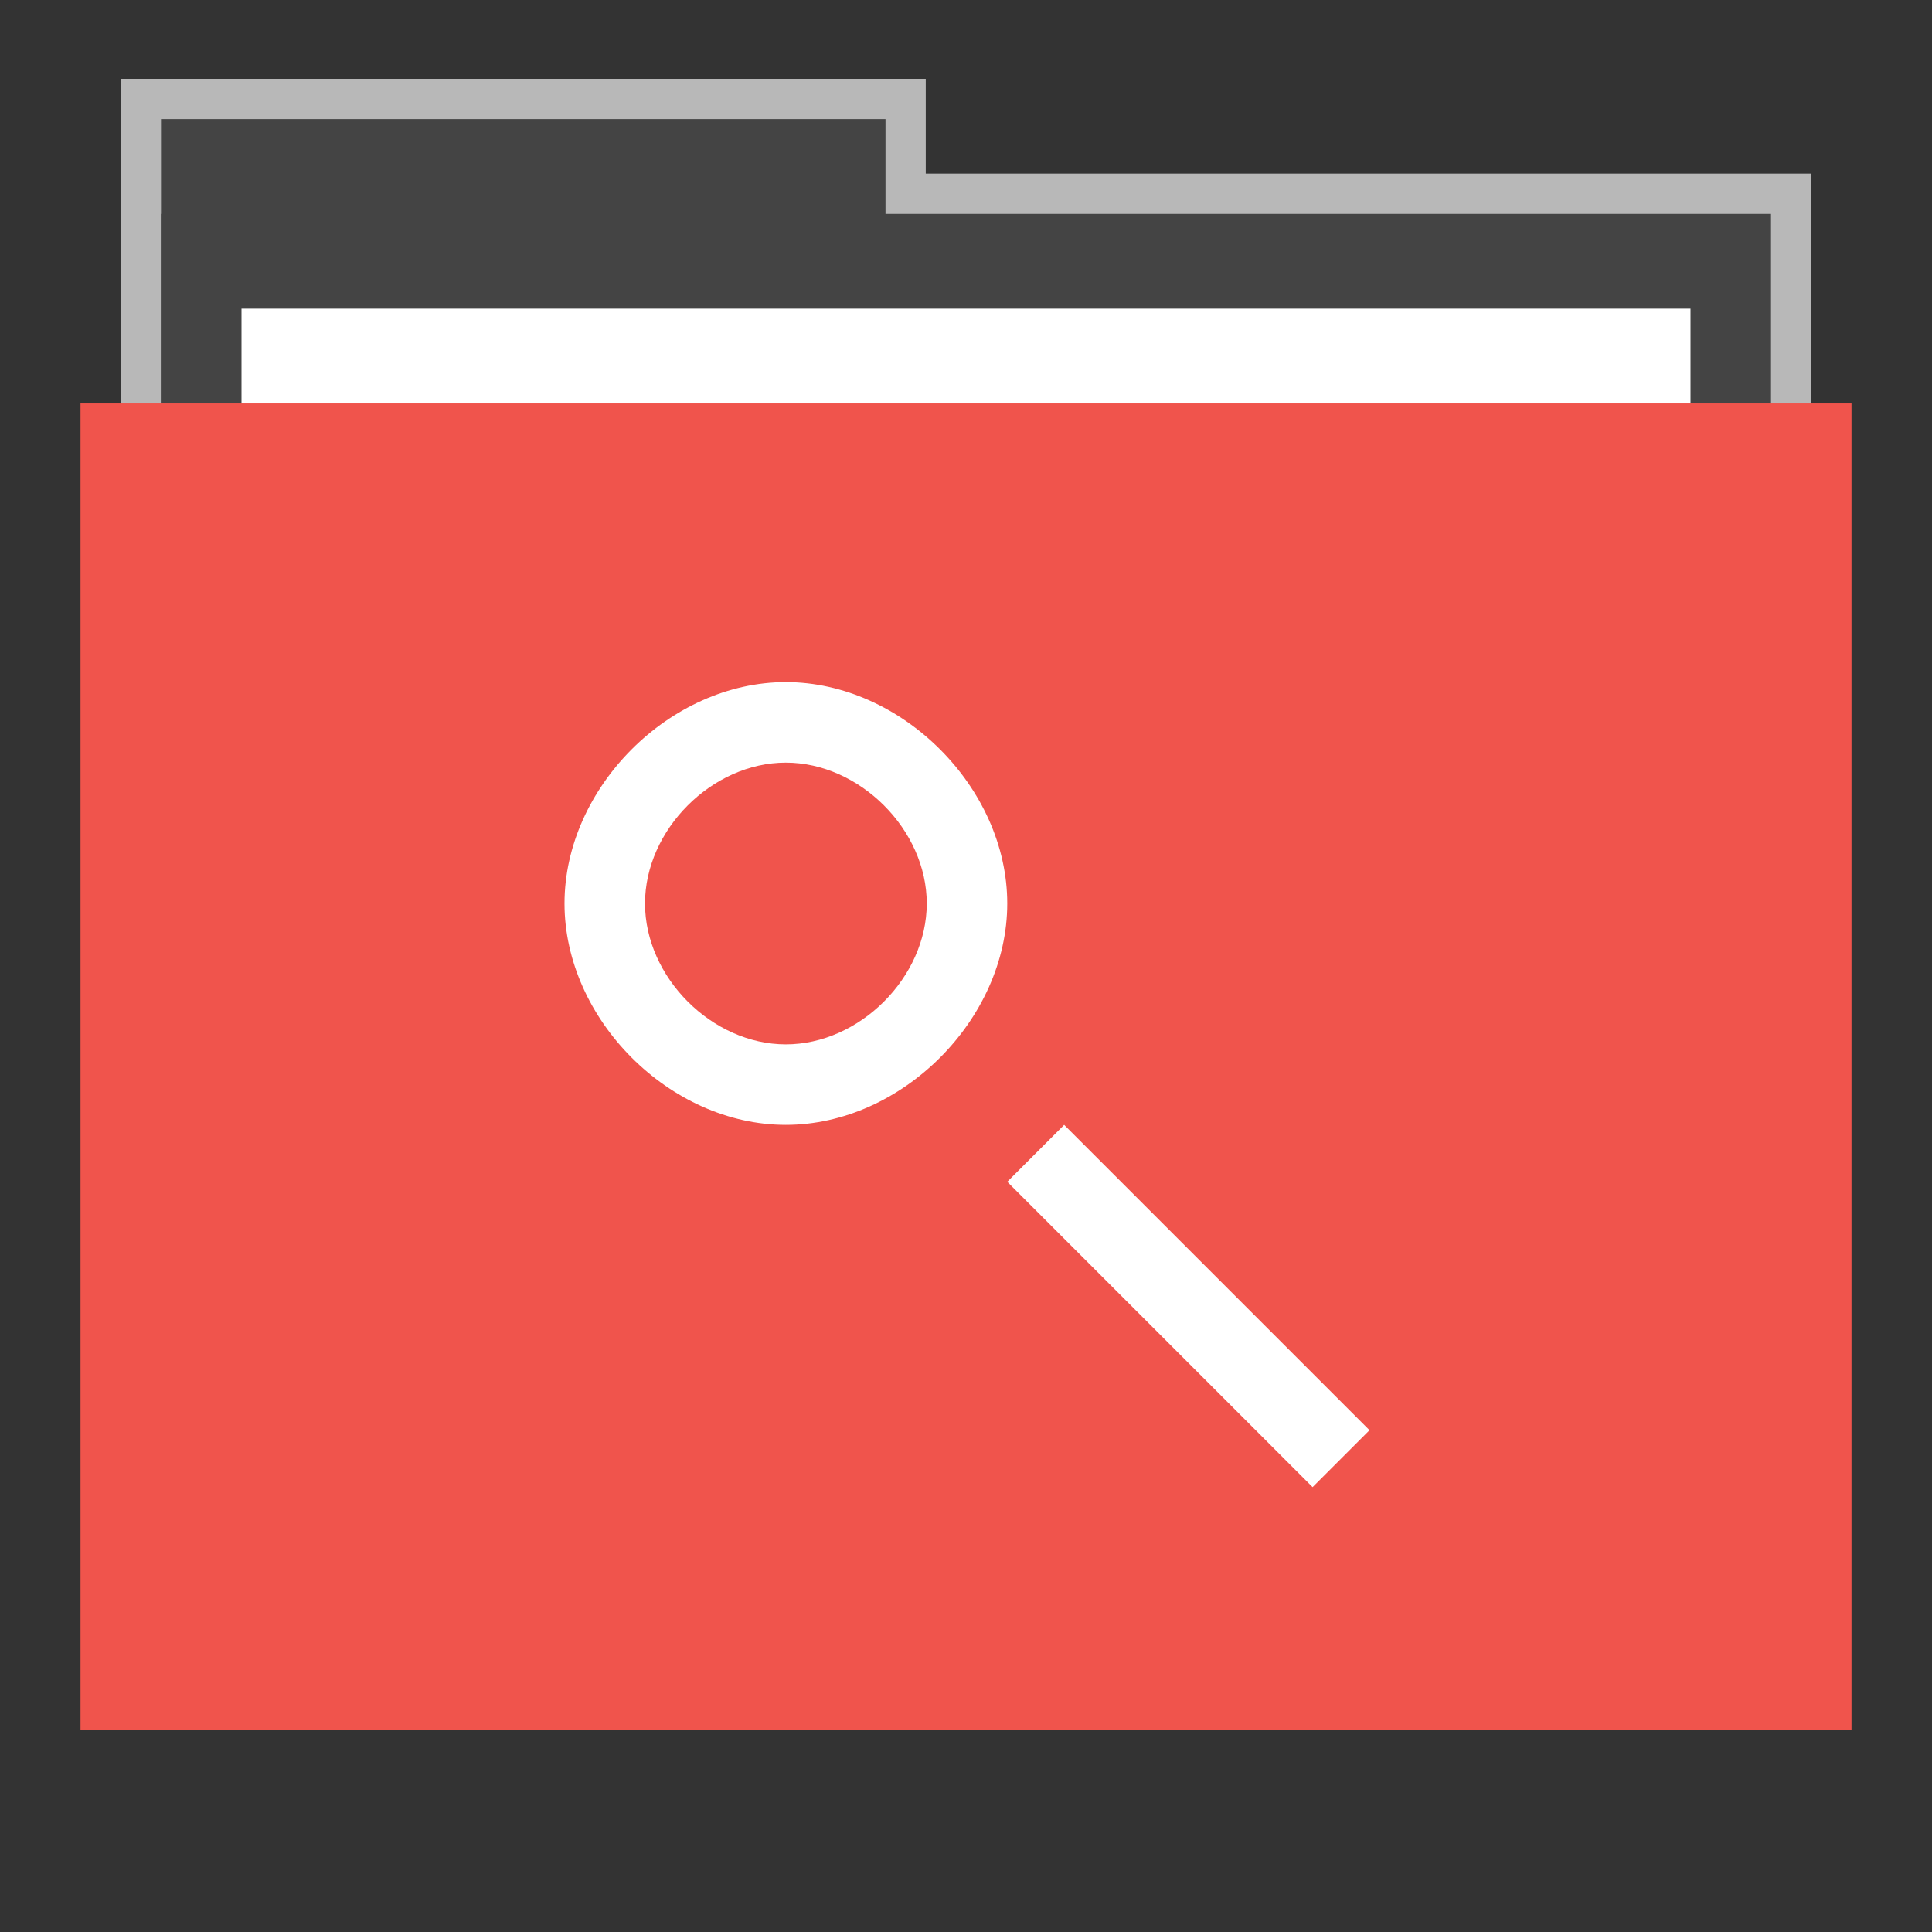 <?xml version="1.0" encoding="UTF-8" standalone="no"?>
<svg
   xmlns:dc="http://purl.org/dc/elements/1.1/"
   xmlns:cc="http://creativecommons.org/ns#"
   xmlns:rdf="http://www.w3.org/1999/02/22-rdf-syntax-ns#"
   xmlns:svg="http://www.w3.org/2000/svg"
   xmlns="http://www.w3.org/2000/svg"
   xmlns:sodipodi="http://sodipodi.sourceforge.net/DTD/sodipodi-0.dtd"
   xmlns:inkscape="http://www.inkscape.org/namespaces/inkscape"
   width="48"
   version="1.1"
   height="48"
   id="svg10304"
   inkscape:version="0.91 r13725"
   sodipodi:docname="folder-saved-search.svg">
  <rect width="100%" height="100%" fill="#333333" stroke="none"/>
  <defs
     id="defs10316" />
  <sodipodi:namedview
     pagecolor="#ffffff"
     bordercolor="#666666"
     borderopacity="1"
     objecttolerance="10"
     gridtolerance="10"
     guidetolerance="10"
     inkscape:pageopacity="0"
     inkscape:pageshadow="2"
     inkscape:window-width="640"
     inkscape:window-height="480"
     id="namedview10314"
     showgrid="false"
     inkscape:zoom="14.9375"
     inkscape:cx="20.719665"
     inkscape:cy="26.142259"
     inkscape:current-layer="svg10304" />
  <path
     style="opacity:.65;fill:#fff;stroke:none"
     id="rect4154"
     d="m 3,1.959 0,9.342 42,0 0,-6.987 -22,0 0,-2.356 z" />
  <rect
     style="stroke:none;fill:#444444;fill-opacity:1"
     width="18"
     x="4"
     y="2.959"
     height="11.773"
     id="folderTab" />
  <rect
     style="stroke:none;fill:#444444;fill-opacity:1"
     width="40"
     x="4"
     y="5.314"
     height="35.32"
     id="folderBackground" />
  <rect
     width="36"
     x="6"
     y="7.668"
     height="32.965"
     style="fill:#ffffff;stroke:none"
     id="folderPaper" />
  <rect
     width="44"
     x="2"
     y="10.023"
     height="32.965"
     style="fill:#f0544c;stroke:none;fill-opacity:1"
     id="folderFront" />
  <path
     inkscape:connector-curvature="0"
     d="m 19.523,16.947 c -2.88,1.71e-4 -5.498,2.62 -5.498,5.5 0,2.88 2.618,5.5 5.498,5.5 2.88,1.71e-4 5.502,-2.62 5.502,-5.5 0,-2.88 -2.622,-5.5 -5.502,-5.5 z m 0,2 c 1.833,-1.09e-4 3.502,1.667 3.502,3.5 0,1.833 -1.669,3.5 -3.502,3.5 -1.833,-1.09e-4 -3.498,-1.668 -3.498,-3.5 0,-1.832 1.665,-3.5 3.498,-3.5 z m 6.916,9 -1.414,1.414 7.586,7.586 1.414,-1.414 -7.586,-7.586 z"
     id="folderGlyph"
     style="fill:#ffffff;fill-rule:evenodd;stroke:none" />
</svg>
